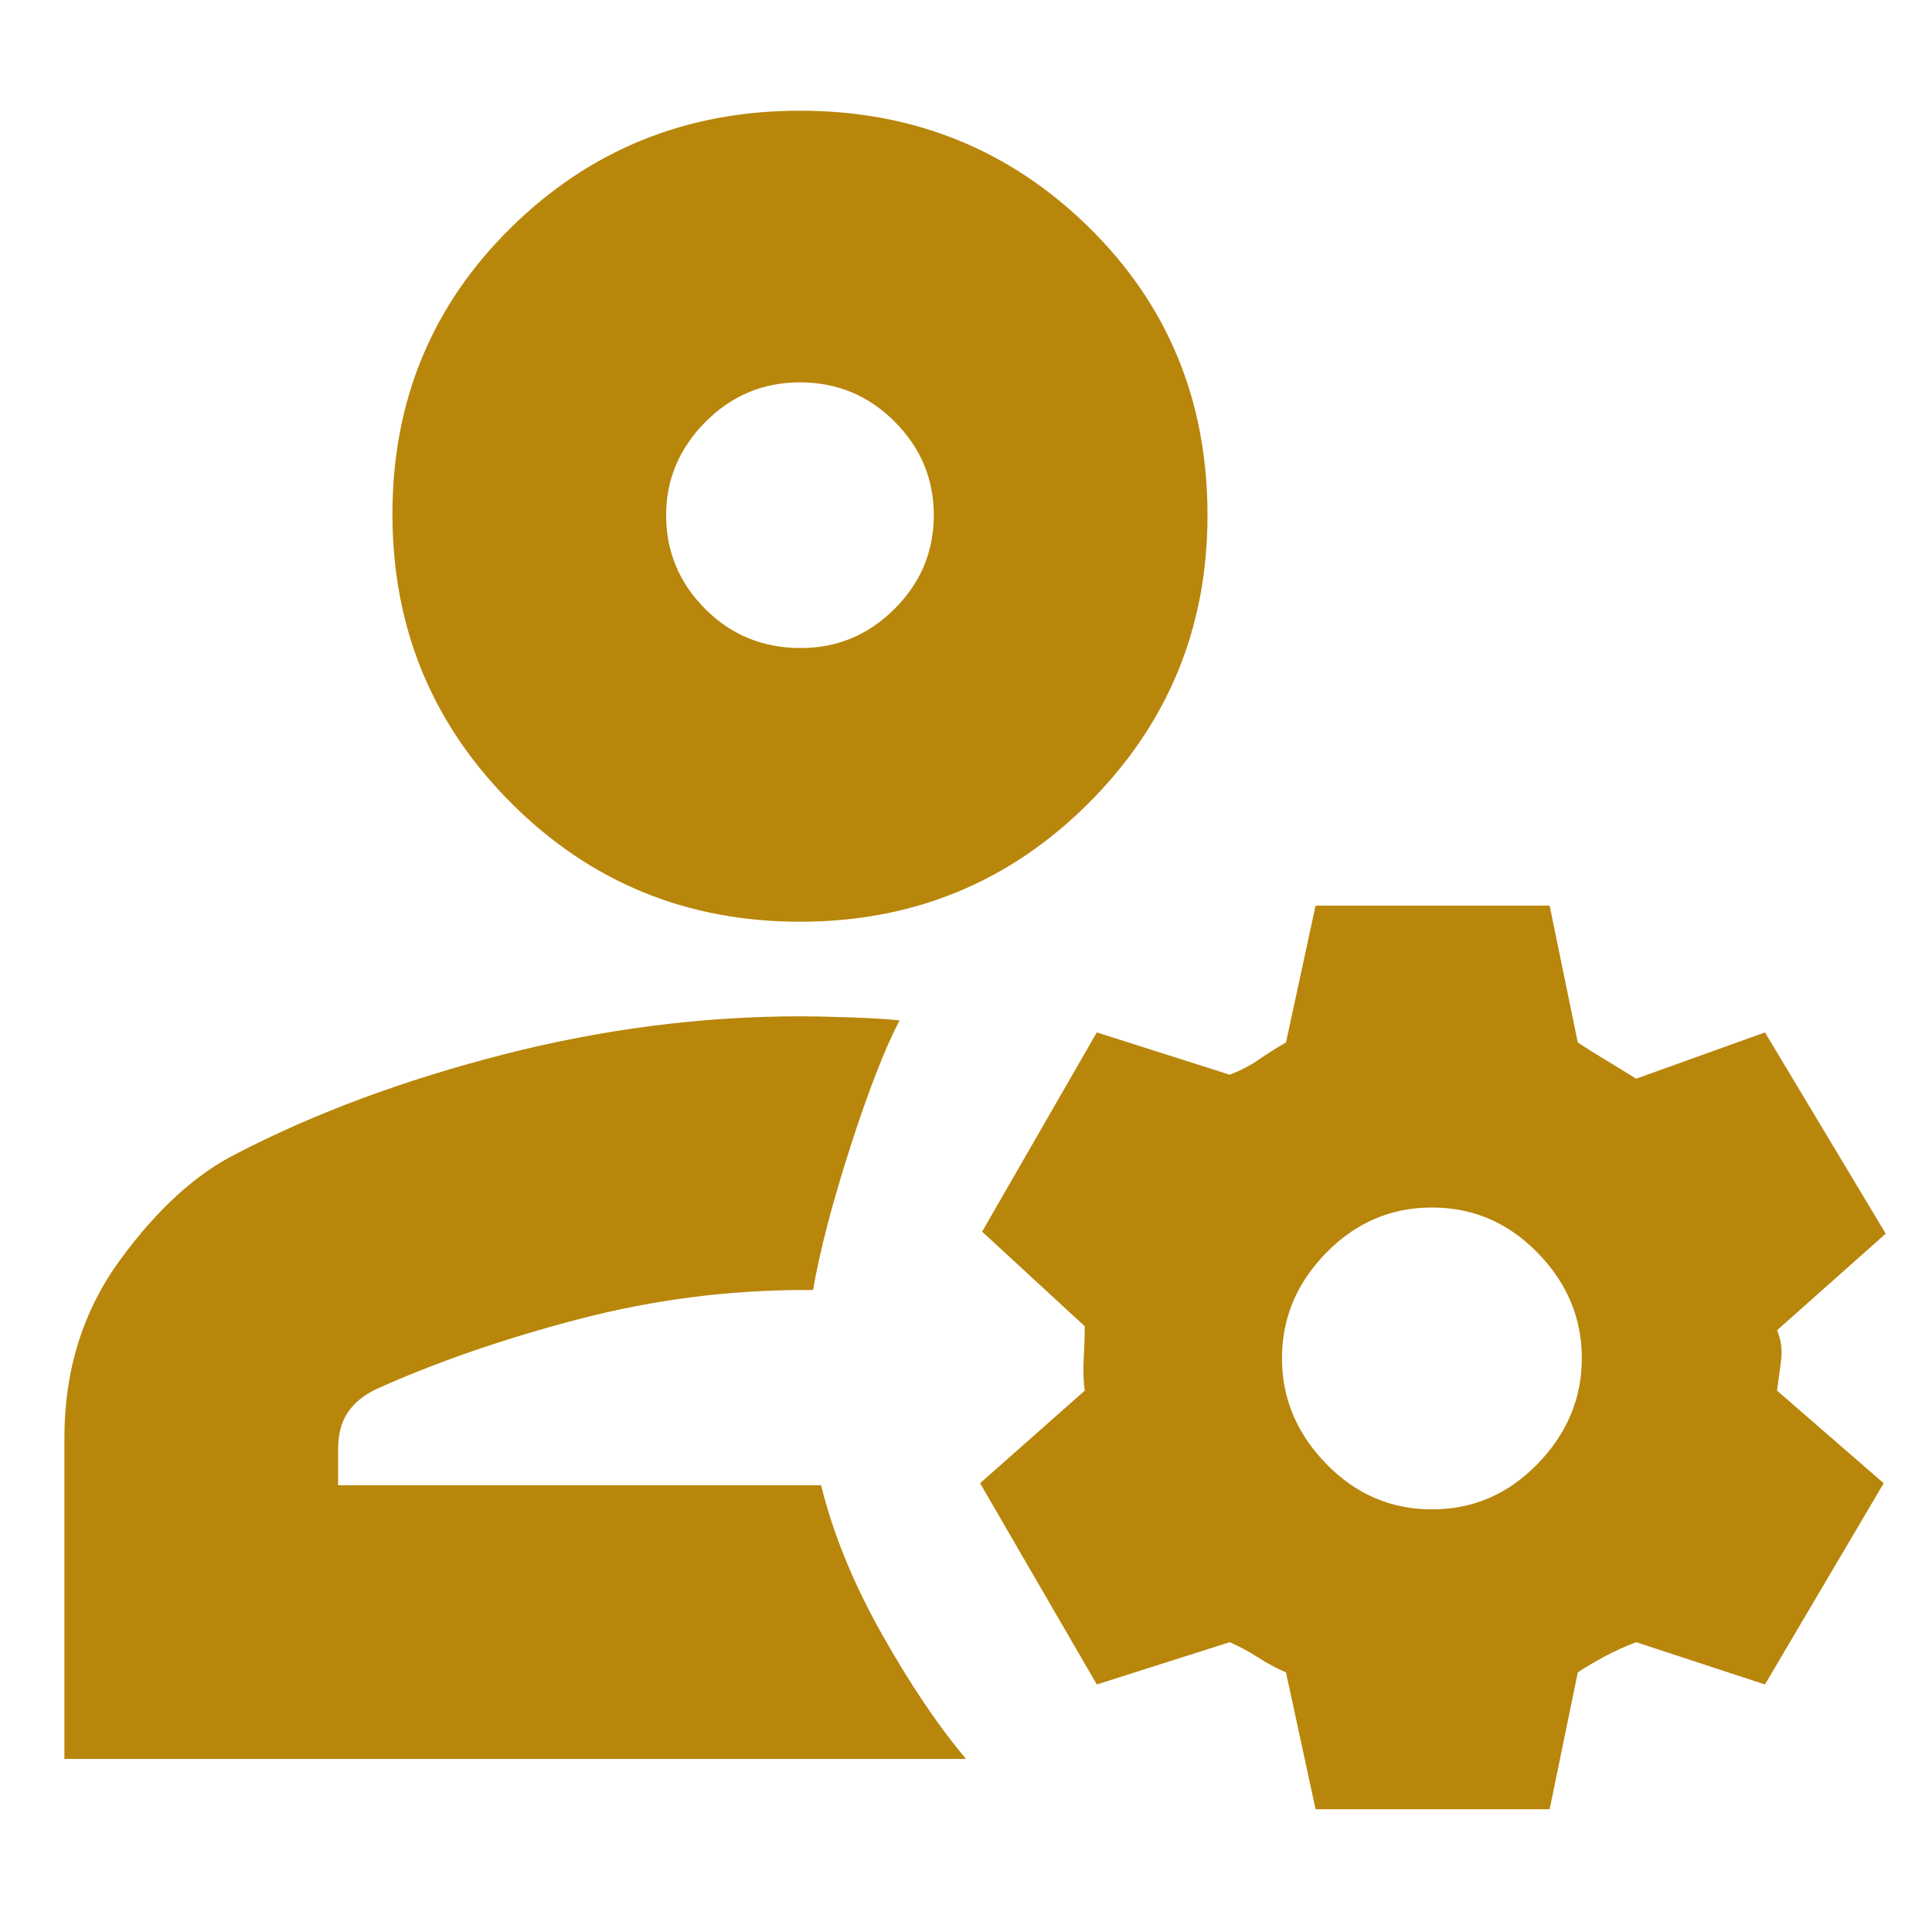 <svg xmlns="http://www.w3.org/2000/svg" height="24px" viewBox="0 -960 960 960" width="24px" fill="#b8860b"><path d="M397.5-502Q313-502 254-561t-59-143.5q0-84.5 59-142.5t143.5-58q84.5 0 143.5 57.89T600-704q0 84-59 143t-143.5 59ZM32-86v-159.46q0-50.54 27.63-88.41Q87.25-371.74 118-387q58-30 132-49t148-19q8 0 23.5.5T447-453q-11 21-24.5 63T404-319h-4.05Q343-319 287.5-304.5T187-269.78q-9.35 4.43-14.18 11.61Q168-251 168-240v18h240q8.85 35.94 29.92 73.47Q459-111 480-86H32Zm621.7 25L639-129q-7-3-14-7.5t-14-7.5l-66 21-58-100 52-46q-1-7-.5-16t.5-16l-51-47 57-99 66 21q8-3 14.5-7.5T639-442l14.7-68H770l14 68q6 4 13.5 8.5T813-424l64-23 60 100-54 48q3 7 2 15t-2 15l53 46-59 100-64-21q-8 3-15.5 7t-13.5 8l-14 68H653.7Zm57.84-149q30.54 0 52.5-22.62Q786-255.25 786-285.12q0-29.88-21.96-52.38-21.96-22.5-52.5-22.5T659-337.5q-22 22.5-22 52.38 0 29.87 22 52.5Q681-210 711.54-210ZM397.96-638q27.04 0 46.54-19.46 19.5-19.47 19.5-46.5 0-27.04-19.46-46.54-19.47-19.5-47-19.5-27.54 0-47.04 19.68T331-704q0 27.05 19.35 46.53Q369.69-638 397.96-638Zm.04-66Zm10 482Z"/></svg>